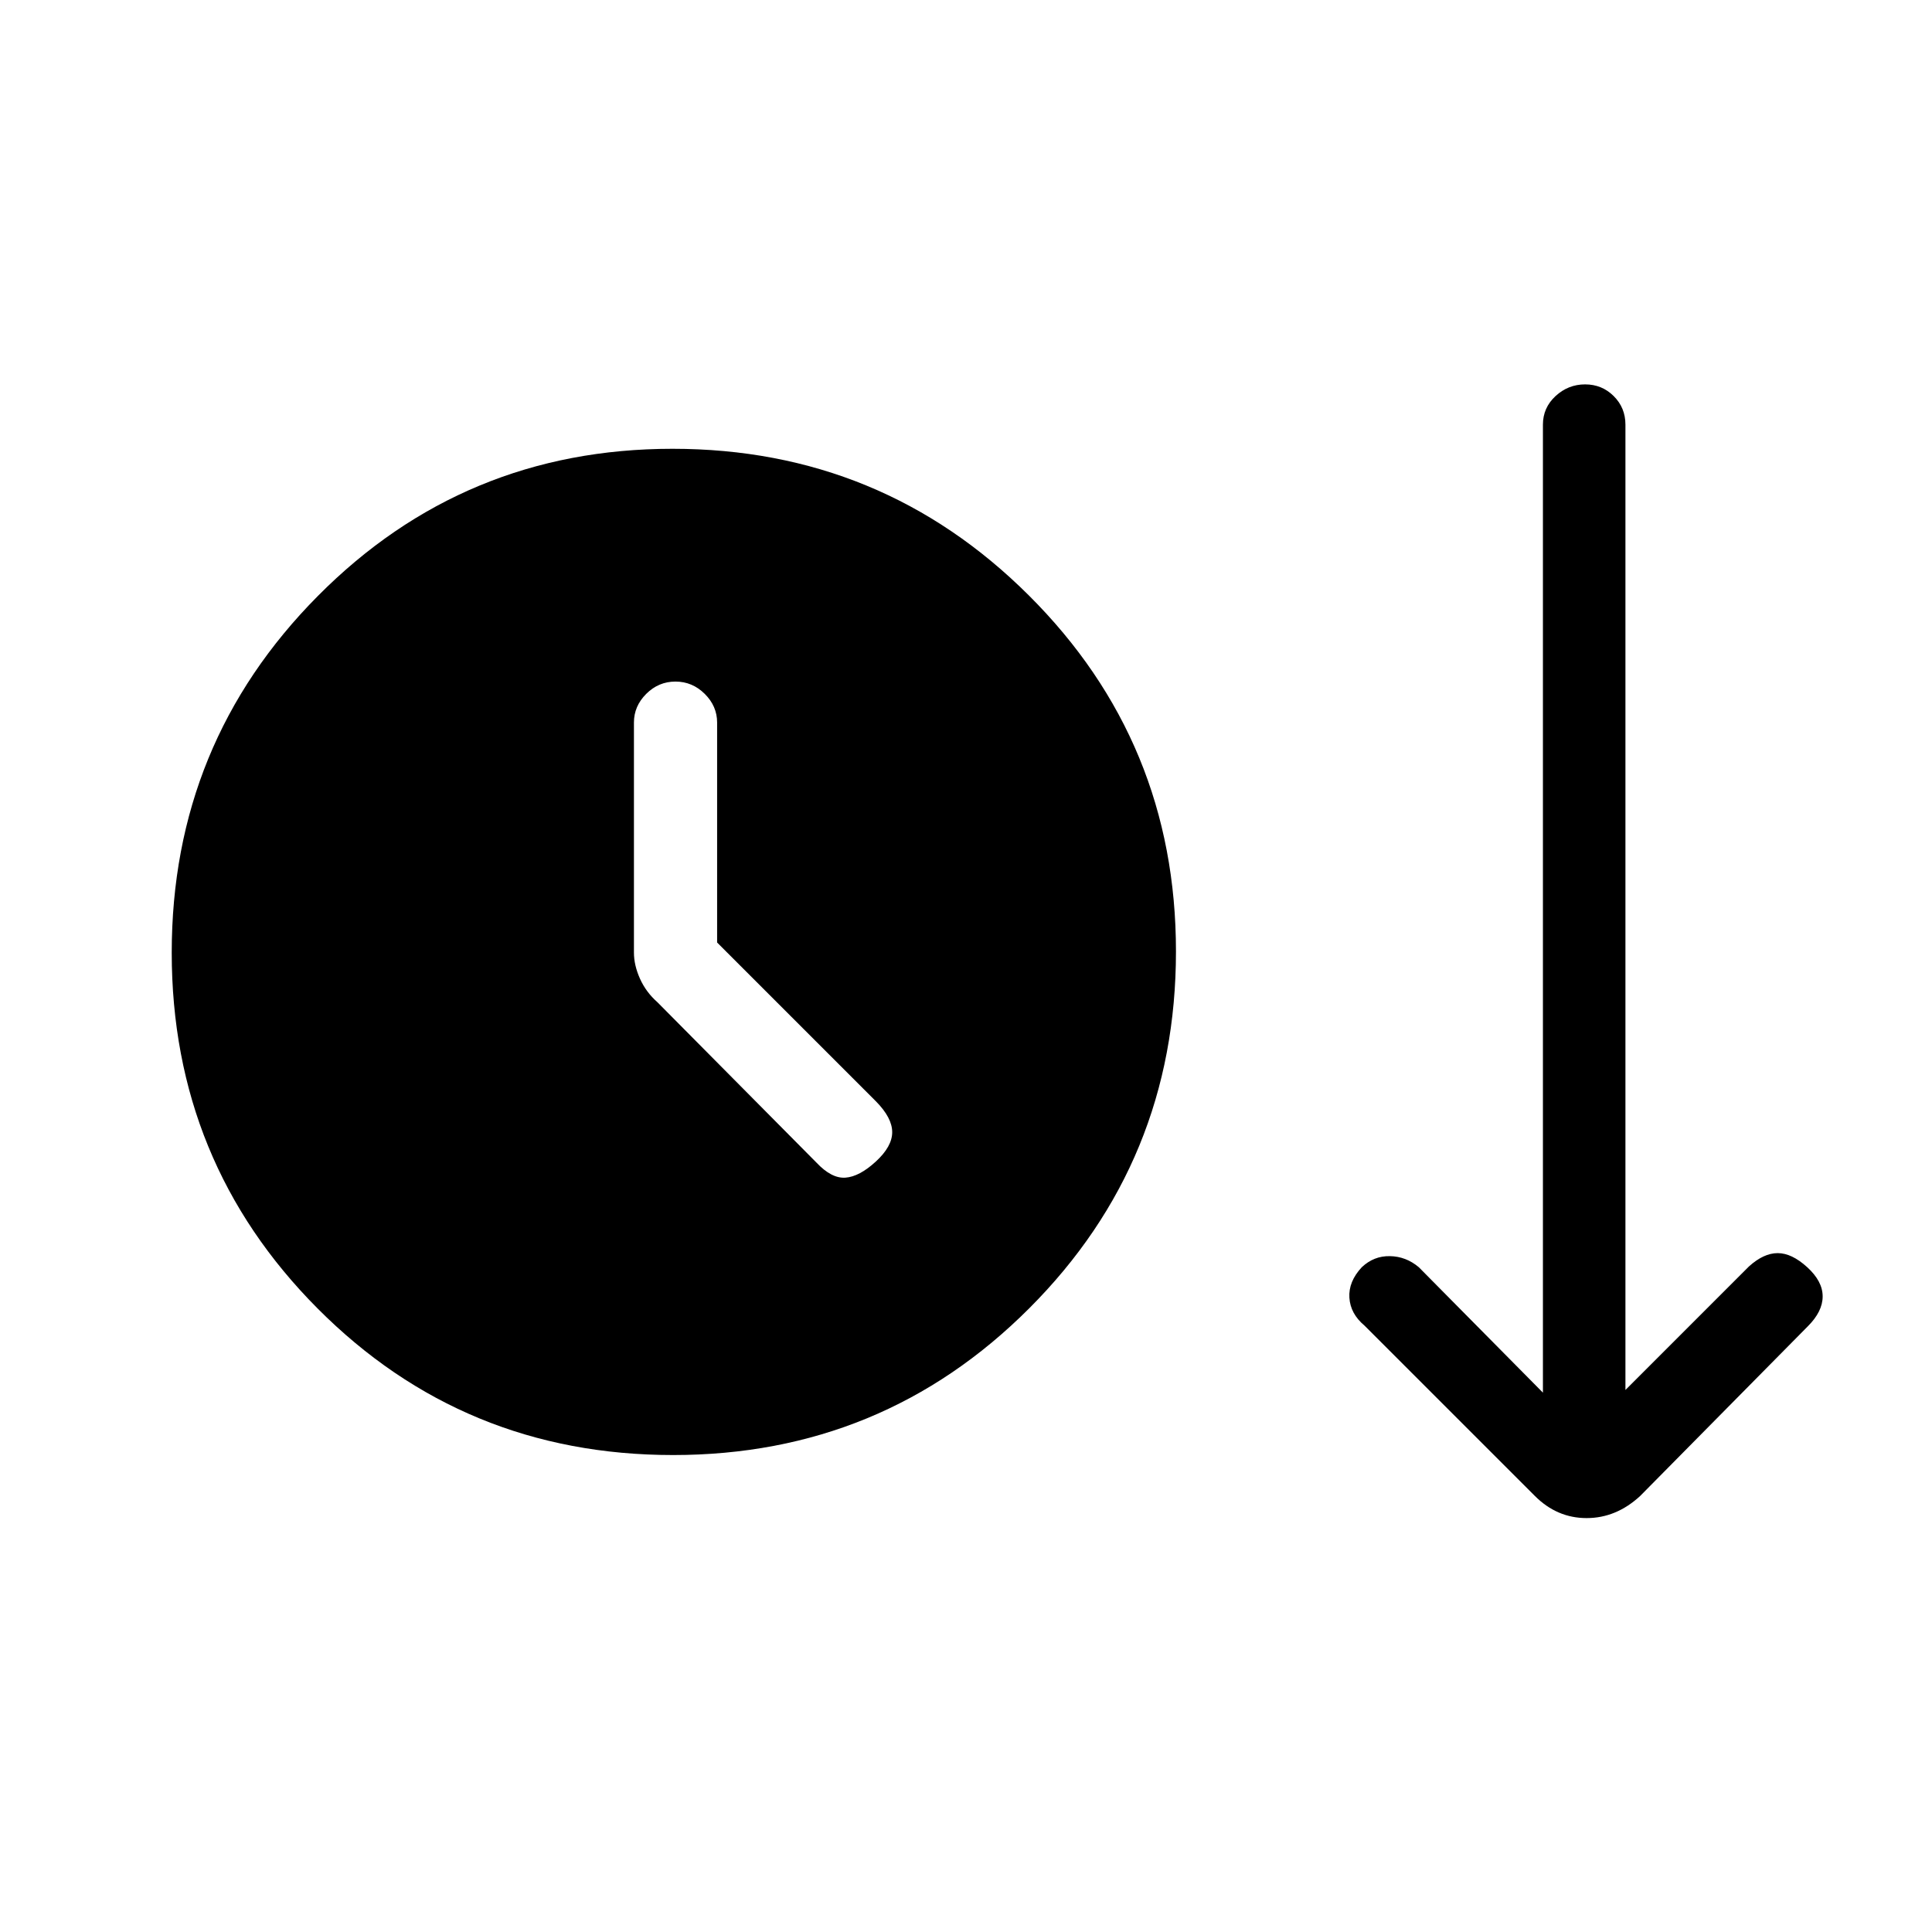 <svg xmlns="http://www.w3.org/2000/svg" height="40" viewBox="0 -960 960 960" width="40"><path d="M334.45-237q-104.12 0-176.62-72.81-72.5-72.82-72.5-176.84 0-104.02 72.58-177.18Q230.48-737 334.16-737q103.95 0 177.06 72.85t73.11 176.91q0 104.35-72.88 177.3-72.88 72.94-177 72.94Zm21.88-254.67V-601q0-8.12-6.16-14.23-6.16-6.1-14.54-6.1-8.38 0-14.51 6.1Q315-609.12 315-601v114.33q0 6.28 3 12.97 3 6.7 8.67 11.7l79 79.67q7.51 8 14.43 7.5t15.08-7.99q8.15-7.49 8.15-14.6 0-7.11-8-15.25l-79-79Zm406.34 275L678-301.33q-7-5.87-7.5-13.85-.5-7.99 6.17-15.15 6-5.67 14-5.5 8 .16 14.33 5.5L766.67-268v-481q0-8.4 6.28-14.2 6.29-5.8 14.67-5.8 8.38 0 14.21 5.8 5.84 5.8 5.84 14.2v479.67L869-330.67q7.33-6.66 14.33-6.66t14.67 7q7.67 7 7.67 14.5T898.33-301L815-216.67q-11.91 11-26.62 11t-25.71-11Z"/></svg>